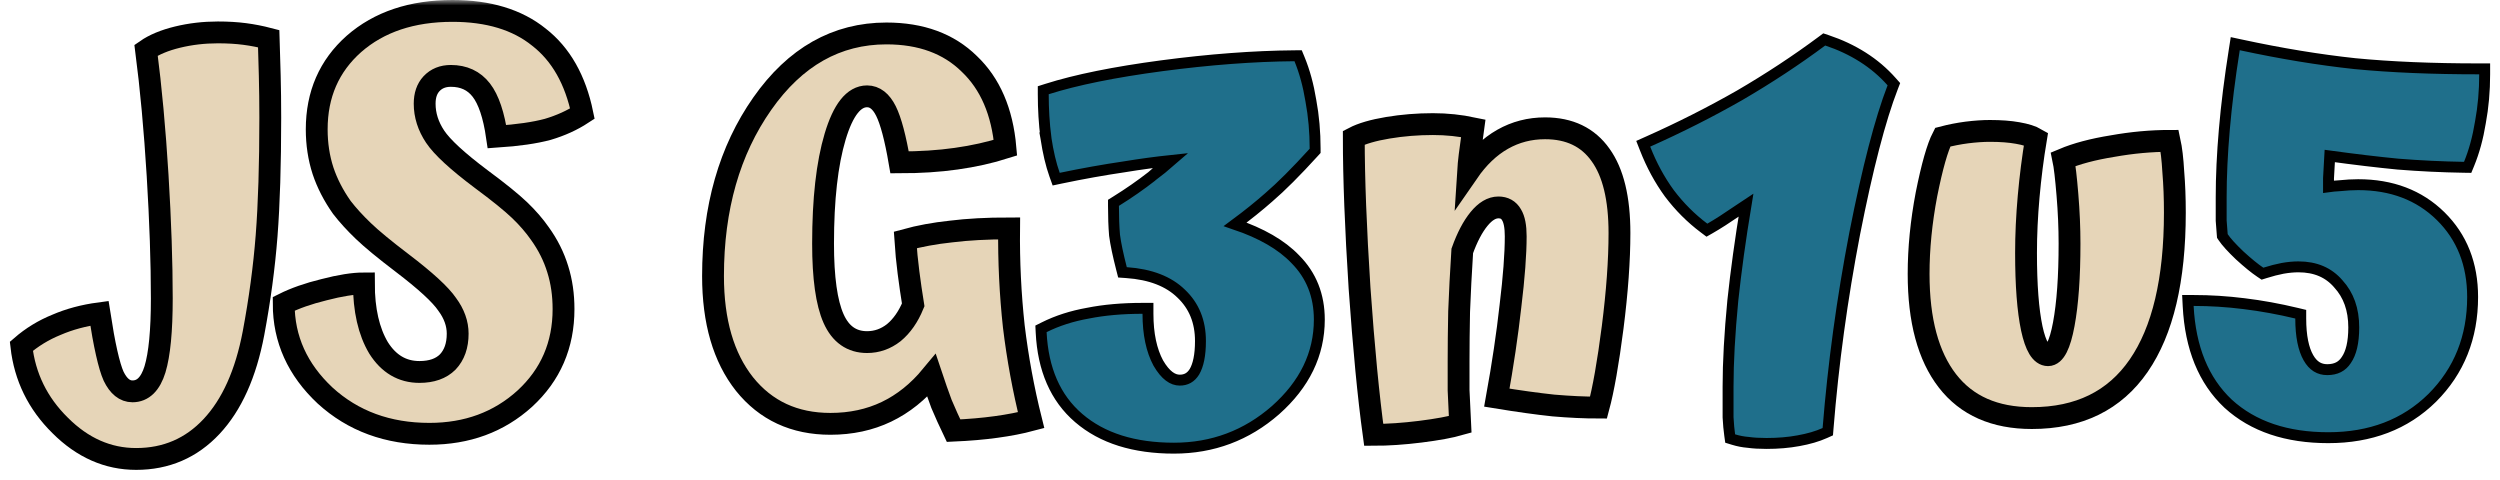 <svg width="229" height="44" viewBox="0 0 229 44" fill="none" xmlns="http://www.w3.org/2000/svg">
<mask id="path-1-outside-1" maskUnits="userSpaceOnUse" x="-0.043" y="0" width="201" height="44" fill="black">
<rect fill="white" x="-0.043" width="201" height="44"/>
<path d="M23.221 30.52C22.517 34.232 21.237 37.08 19.381 39.064C17.525 41.048 15.221 42.04 12.469 42.04C9.877 42.04 7.557 41.016 5.509 38.968C3.461 36.952 2.277 34.536 1.957 31.72C2.917 30.888 3.989 30.232 5.173 29.752C6.357 29.24 7.669 28.888 9.109 28.696C9.557 31.608 9.989 33.528 10.405 34.456C10.853 35.384 11.429 35.848 12.133 35.848C13.093 35.848 13.781 35.176 14.197 33.832C14.613 32.456 14.821 30.296 14.821 27.352C14.821 24.024 14.693 20.264 14.437 16.072C14.181 11.88 13.829 8.056 13.381 4.6C14.117 4.088 15.077 3.688 16.261 3.4C17.445 3.112 18.677 2.968 19.957 2.968C20.853 2.968 21.669 3.016 22.405 3.112C23.141 3.208 23.877 3.352 24.613 3.544C24.645 4.536 24.677 5.656 24.709 6.904C24.741 8.12 24.757 9.416 24.757 10.792C24.757 15.08 24.645 18.68 24.421 21.592C24.197 24.472 23.797 27.448 23.221 30.52Z"/>
<path d="M49.459 21.4C50.195 22.424 50.739 23.512 51.091 24.664C51.443 25.784 51.619 27 51.619 28.312C51.619 31.608 50.435 34.344 48.067 36.52C45.699 38.664 42.787 39.736 39.331 39.736C35.523 39.736 32.339 38.568 29.779 36.232C27.251 33.864 25.987 31.064 25.987 27.832C27.011 27.32 28.243 26.888 29.683 26.536C31.155 26.152 32.371 25.96 33.331 25.96C33.331 28.392 33.779 30.36 34.675 31.864C35.603 33.336 36.851 34.072 38.419 34.072C39.539 34.072 40.403 33.768 41.011 33.16C41.619 32.52 41.923 31.656 41.923 30.568C41.923 29.64 41.603 28.744 40.963 27.88C40.355 26.984 38.979 25.72 36.835 24.088C35.235 22.872 34.051 21.896 33.283 21.16C32.515 20.424 31.859 19.704 31.315 19C30.547 17.912 29.971 16.792 29.587 15.64C29.203 14.456 29.011 13.192 29.011 11.848C29.011 8.648 30.147 6.04 32.419 4.024C34.723 2.008 37.731 1 41.443 1C44.739 1 47.379 1.8 49.363 3.4C51.379 4.968 52.707 7.304 53.347 10.408C52.419 11.016 51.363 11.496 50.179 11.848C48.995 12.168 47.443 12.392 45.523 12.52C45.235 10.536 44.755 9.112 44.083 8.248C43.411 7.384 42.483 6.952 41.299 6.952C40.563 6.952 39.971 7.192 39.523 7.672C39.107 8.12 38.899 8.728 38.899 9.496C38.899 10.552 39.219 11.56 39.859 12.52C40.499 13.48 41.907 14.776 44.083 16.408C45.683 17.592 46.851 18.536 47.587 19.24C48.323 19.944 48.947 20.664 49.459 21.4Z"/>
<path d="M92.433 20.92C92.401 23.96 92.545 26.952 92.865 29.896C93.217 32.808 93.745 35.672 94.449 38.488C93.489 38.744 92.417 38.952 91.233 39.112C90.081 39.272 88.785 39.384 87.345 39.448C86.961 38.648 86.593 37.832 86.241 37C85.921 36.136 85.617 35.272 85.329 34.408C84.113 35.88 82.737 36.984 81.201 37.72C79.665 38.456 77.953 38.824 76.065 38.824C72.769 38.824 70.145 37.608 68.193 35.176C66.273 32.744 65.313 29.448 65.313 25.288C65.313 19.048 66.817 13.784 69.825 9.496C72.833 5.208 76.625 3.064 81.201 3.064C84.369 3.064 86.897 3.992 88.785 5.848C90.705 7.672 91.809 10.232 92.097 13.528C90.689 13.976 89.185 14.312 87.585 14.536C86.017 14.76 84.289 14.872 82.401 14.872C82.017 12.632 81.601 11.064 81.153 10.168C80.705 9.272 80.129 8.824 79.425 8.824C78.209 8.824 77.233 10.056 76.497 12.52C75.761 14.984 75.393 18.248 75.393 22.312C75.393 25.448 75.713 27.736 76.353 29.176C76.993 30.616 78.017 31.336 79.425 31.336C80.321 31.336 81.137 31.048 81.873 30.472C82.609 29.864 83.201 29.016 83.649 27.928C83.489 26.936 83.345 25.944 83.217 24.952C83.089 23.96 82.993 22.968 82.929 21.976C84.209 21.624 85.601 21.368 87.105 21.208C88.641 21.016 90.417 20.92 92.433 20.92Z"/>
<path d="M133.607 33.064C133.607 33.96 133.607 34.856 133.607 35.752C133.639 36.616 133.687 37.656 133.751 38.872C132.855 39.128 131.639 39.352 130.103 39.544C128.567 39.736 127.143 39.832 125.831 39.832C125.351 36.344 124.919 31.864 124.535 26.392C124.183 20.92 124.007 16.328 124.007 12.616C124.743 12.232 125.783 11.928 127.127 11.704C128.471 11.48 129.847 11.368 131.255 11.368C131.895 11.368 132.519 11.4 133.127 11.464C133.735 11.528 134.343 11.624 134.951 11.752C134.791 12.904 134.679 13.736 134.615 14.248C134.551 14.76 134.503 15.272 134.471 15.784C135.399 14.44 136.455 13.432 137.639 12.76C138.823 12.088 140.119 11.752 141.527 11.752C143.767 11.752 145.463 12.568 146.615 14.2C147.767 15.8 148.343 18.184 148.343 21.352C148.343 23.848 148.135 26.728 147.719 29.992C147.303 33.224 146.871 35.672 146.423 37.336C145.175 37.336 143.799 37.272 142.295 37.144C140.791 36.984 139.063 36.744 137.111 36.424C137.655 33.416 138.071 30.616 138.359 28.024C138.679 25.4 138.839 23.272 138.839 21.64C138.839 20.744 138.711 20.088 138.455 19.672C138.199 19.224 137.799 19 137.255 19C136.647 19 136.055 19.352 135.479 20.056C134.903 20.76 134.391 21.736 133.943 22.984C133.815 25 133.719 26.856 133.655 28.552C133.623 30.216 133.607 31.72 133.607 33.064Z"/>
<path d="M186.113 38.296C182.721 38.296 180.145 37.16 178.385 34.888C176.625 32.616 175.745 29.352 175.745 25.096C175.745 22.76 175.985 20.328 176.465 17.8C176.977 15.24 177.473 13.496 177.953 12.568C178.689 12.376 179.425 12.232 180.161 12.136C180.929 12.04 181.633 11.992 182.273 11.992C183.265 11.992 184.113 12.056 184.817 12.184C185.553 12.312 186.113 12.488 186.497 12.712C186.209 14.44 185.985 16.2 185.825 17.992C185.665 19.784 185.585 21.512 185.585 23.176C185.585 26.12 185.761 28.424 186.113 30.088C186.465 31.72 186.961 32.536 187.601 32.536C188.209 32.536 188.689 31.592 189.041 29.704C189.393 27.816 189.569 25.352 189.569 22.312C189.569 20.872 189.505 19.384 189.377 17.848C189.249 16.28 189.121 15.192 188.993 14.584C190.209 14.072 191.713 13.672 193.505 13.384C195.297 13.064 197.041 12.904 198.737 12.904C198.897 13.64 199.009 14.584 199.073 15.736C199.169 16.888 199.217 18.136 199.217 19.48C199.217 25.624 198.113 30.296 195.905 33.496C193.697 36.696 190.433 38.296 186.113 38.296Z"/>
</mask>
<path d="M23.221 30.52C22.517 34.232 21.237 37.08 19.381 39.064C17.525 41.048 15.221 42.04 12.469 42.04C9.877 42.04 7.557 41.016 5.509 38.968C3.461 36.952 2.277 34.536 1.957 31.72C2.917 30.888 3.989 30.232 5.173 29.752C6.357 29.24 7.669 28.888 9.109 28.696C9.557 31.608 9.989 33.528 10.405 34.456C10.853 35.384 11.429 35.848 12.133 35.848C13.093 35.848 13.781 35.176 14.197 33.832C14.613 32.456 14.821 30.296 14.821 27.352C14.821 24.024 14.693 20.264 14.437 16.072C14.181 11.88 13.829 8.056 13.381 4.6C14.117 4.088 15.077 3.688 16.261 3.4C17.445 3.112 18.677 2.968 19.957 2.968C20.853 2.968 21.669 3.016 22.405 3.112C23.141 3.208 23.877 3.352 24.613 3.544C24.645 4.536 24.677 5.656 24.709 6.904C24.741 8.12 24.757 9.416 24.757 10.792C24.757 15.08 24.645 18.68 24.421 21.592C24.197 24.472 23.797 27.448 23.221 30.52Z" fill="#E6D5B8"/>
<path d="M49.459 21.4C50.195 22.424 50.739 23.512 51.091 24.664C51.443 25.784 51.619 27 51.619 28.312C51.619 31.608 50.435 34.344 48.067 36.52C45.699 38.664 42.787 39.736 39.331 39.736C35.523 39.736 32.339 38.568 29.779 36.232C27.251 33.864 25.987 31.064 25.987 27.832C27.011 27.32 28.243 26.888 29.683 26.536C31.155 26.152 32.371 25.96 33.331 25.96C33.331 28.392 33.779 30.36 34.675 31.864C35.603 33.336 36.851 34.072 38.419 34.072C39.539 34.072 40.403 33.768 41.011 33.16C41.619 32.52 41.923 31.656 41.923 30.568C41.923 29.64 41.603 28.744 40.963 27.88C40.355 26.984 38.979 25.72 36.835 24.088C35.235 22.872 34.051 21.896 33.283 21.16C32.515 20.424 31.859 19.704 31.315 19C30.547 17.912 29.971 16.792 29.587 15.64C29.203 14.456 29.011 13.192 29.011 11.848C29.011 8.648 30.147 6.04 32.419 4.024C34.723 2.008 37.731 1 41.443 1C44.739 1 47.379 1.8 49.363 3.4C51.379 4.968 52.707 7.304 53.347 10.408C52.419 11.016 51.363 11.496 50.179 11.848C48.995 12.168 47.443 12.392 45.523 12.52C45.235 10.536 44.755 9.112 44.083 8.248C43.411 7.384 42.483 6.952 41.299 6.952C40.563 6.952 39.971 7.192 39.523 7.672C39.107 8.12 38.899 8.728 38.899 9.496C38.899 10.552 39.219 11.56 39.859 12.52C40.499 13.48 41.907 14.776 44.083 16.408C45.683 17.592 46.851 18.536 47.587 19.24C48.323 19.944 48.947 20.664 49.459 21.4Z" fill="#E6D5B8"/>
<path d="M92.433 20.92C92.401 23.96 92.545 26.952 92.865 29.896C93.217 32.808 93.745 35.672 94.449 38.488C93.489 38.744 92.417 38.952 91.233 39.112C90.081 39.272 88.785 39.384 87.345 39.448C86.961 38.648 86.593 37.832 86.241 37C85.921 36.136 85.617 35.272 85.329 34.408C84.113 35.88 82.737 36.984 81.201 37.72C79.665 38.456 77.953 38.824 76.065 38.824C72.769 38.824 70.145 37.608 68.193 35.176C66.273 32.744 65.313 29.448 65.313 25.288C65.313 19.048 66.817 13.784 69.825 9.496C72.833 5.208 76.625 3.064 81.201 3.064C84.369 3.064 86.897 3.992 88.785 5.848C90.705 7.672 91.809 10.232 92.097 13.528C90.689 13.976 89.185 14.312 87.585 14.536C86.017 14.76 84.289 14.872 82.401 14.872C82.017 12.632 81.601 11.064 81.153 10.168C80.705 9.272 80.129 8.824 79.425 8.824C78.209 8.824 77.233 10.056 76.497 12.52C75.761 14.984 75.393 18.248 75.393 22.312C75.393 25.448 75.713 27.736 76.353 29.176C76.993 30.616 78.017 31.336 79.425 31.336C80.321 31.336 81.137 31.048 81.873 30.472C82.609 29.864 83.201 29.016 83.649 27.928C83.489 26.936 83.345 25.944 83.217 24.952C83.089 23.96 82.993 22.968 82.929 21.976C84.209 21.624 85.601 21.368 87.105 21.208C88.641 21.016 90.417 20.92 92.433 20.92Z" fill="#E6D5B8"/>
<path d="M133.607 33.064C133.607 33.96 133.607 34.856 133.607 35.752C133.639 36.616 133.687 37.656 133.751 38.872C132.855 39.128 131.639 39.352 130.103 39.544C128.567 39.736 127.143 39.832 125.831 39.832C125.351 36.344 124.919 31.864 124.535 26.392C124.183 20.92 124.007 16.328 124.007 12.616C124.743 12.232 125.783 11.928 127.127 11.704C128.471 11.48 129.847 11.368 131.255 11.368C131.895 11.368 132.519 11.4 133.127 11.464C133.735 11.528 134.343 11.624 134.951 11.752C134.791 12.904 134.679 13.736 134.615 14.248C134.551 14.76 134.503 15.272 134.471 15.784C135.399 14.44 136.455 13.432 137.639 12.76C138.823 12.088 140.119 11.752 141.527 11.752C143.767 11.752 145.463 12.568 146.615 14.2C147.767 15.8 148.343 18.184 148.343 21.352C148.343 23.848 148.135 26.728 147.719 29.992C147.303 33.224 146.871 35.672 146.423 37.336C145.175 37.336 143.799 37.272 142.295 37.144C140.791 36.984 139.063 36.744 137.111 36.424C137.655 33.416 138.071 30.616 138.359 28.024C138.679 25.4 138.839 23.272 138.839 21.64C138.839 20.744 138.711 20.088 138.455 19.672C138.199 19.224 137.799 19 137.255 19C136.647 19 136.055 19.352 135.479 20.056C134.903 20.76 134.391 21.736 133.943 22.984C133.815 25 133.719 26.856 133.655 28.552C133.623 30.216 133.607 31.72 133.607 33.064Z" fill="#E6D5B8"/>
<path d="M186.113 38.296C182.721 38.296 180.145 37.16 178.385 34.888C176.625 32.616 175.745 29.352 175.745 25.096C175.745 22.76 175.985 20.328 176.465 17.8C176.977 15.24 177.473 13.496 177.953 12.568C178.689 12.376 179.425 12.232 180.161 12.136C180.929 12.04 181.633 11.992 182.273 11.992C183.265 11.992 184.113 12.056 184.817 12.184C185.553 12.312 186.113 12.488 186.497 12.712C186.209 14.44 185.985 16.2 185.825 17.992C185.665 19.784 185.585 21.512 185.585 23.176C185.585 26.12 185.761 28.424 186.113 30.088C186.465 31.72 186.961 32.536 187.601 32.536C188.209 32.536 188.689 31.592 189.041 29.704C189.393 27.816 189.569 25.352 189.569 22.312C189.569 20.872 189.505 19.384 189.377 17.848C189.249 16.28 189.121 15.192 188.993 14.584C190.209 14.072 191.713 13.672 193.505 13.384C195.297 13.064 197.041 12.904 198.737 12.904C198.897 13.64 199.009 14.584 199.073 15.736C199.169 16.888 199.217 18.136 199.217 19.48C199.217 25.624 198.113 30.296 195.905 33.496C193.697 36.696 190.433 38.296 186.113 38.296Z" fill="#E6D5B8"/>
<path d="M23.221 30.52C22.517 34.232 21.237 37.08 19.381 39.064C17.525 41.048 15.221 42.04 12.469 42.04C9.877 42.04 7.557 41.016 5.509 38.968C3.461 36.952 2.277 34.536 1.957 31.72C2.917 30.888 3.989 30.232 5.173 29.752C6.357 29.24 7.669 28.888 9.109 28.696C9.557 31.608 9.989 33.528 10.405 34.456C10.853 35.384 11.429 35.848 12.133 35.848C13.093 35.848 13.781 35.176 14.197 33.832C14.613 32.456 14.821 30.296 14.821 27.352C14.821 24.024 14.693 20.264 14.437 16.072C14.181 11.88 13.829 8.056 13.381 4.6C14.117 4.088 15.077 3.688 16.261 3.4C17.445 3.112 18.677 2.968 19.957 2.968C20.853 2.968 21.669 3.016 22.405 3.112C23.141 3.208 23.877 3.352 24.613 3.544C24.645 4.536 24.677 5.656 24.709 6.904C24.741 8.12 24.757 9.416 24.757 10.792C24.757 15.08 24.645 18.68 24.421 21.592C24.197 24.472 23.797 27.448 23.221 30.52Z" stroke="black" stroke-width="2" mask="url(#path-1-outside-1)"/>
<path d="M49.459 21.4C50.195 22.424 50.739 23.512 51.091 24.664C51.443 25.784 51.619 27 51.619 28.312C51.619 31.608 50.435 34.344 48.067 36.52C45.699 38.664 42.787 39.736 39.331 39.736C35.523 39.736 32.339 38.568 29.779 36.232C27.251 33.864 25.987 31.064 25.987 27.832C27.011 27.32 28.243 26.888 29.683 26.536C31.155 26.152 32.371 25.96 33.331 25.96C33.331 28.392 33.779 30.36 34.675 31.864C35.603 33.336 36.851 34.072 38.419 34.072C39.539 34.072 40.403 33.768 41.011 33.16C41.619 32.52 41.923 31.656 41.923 30.568C41.923 29.64 41.603 28.744 40.963 27.88C40.355 26.984 38.979 25.72 36.835 24.088C35.235 22.872 34.051 21.896 33.283 21.16C32.515 20.424 31.859 19.704 31.315 19C30.547 17.912 29.971 16.792 29.587 15.64C29.203 14.456 29.011 13.192 29.011 11.848C29.011 8.648 30.147 6.04 32.419 4.024C34.723 2.008 37.731 1 41.443 1C44.739 1 47.379 1.8 49.363 3.4C51.379 4.968 52.707 7.304 53.347 10.408C52.419 11.016 51.363 11.496 50.179 11.848C48.995 12.168 47.443 12.392 45.523 12.52C45.235 10.536 44.755 9.112 44.083 8.248C43.411 7.384 42.483 6.952 41.299 6.952C40.563 6.952 39.971 7.192 39.523 7.672C39.107 8.12 38.899 8.728 38.899 9.496C38.899 10.552 39.219 11.56 39.859 12.52C40.499 13.48 41.907 14.776 44.083 16.408C45.683 17.592 46.851 18.536 47.587 19.24C48.323 19.944 48.947 20.664 49.459 21.4Z" stroke="black" stroke-width="2" mask="url(#path-1-outside-1)"/>
<path d="M92.433 20.92C92.401 23.96 92.545 26.952 92.865 29.896C93.217 32.808 93.745 35.672 94.449 38.488C93.489 38.744 92.417 38.952 91.233 39.112C90.081 39.272 88.785 39.384 87.345 39.448C86.961 38.648 86.593 37.832 86.241 37C85.921 36.136 85.617 35.272 85.329 34.408C84.113 35.88 82.737 36.984 81.201 37.72C79.665 38.456 77.953 38.824 76.065 38.824C72.769 38.824 70.145 37.608 68.193 35.176C66.273 32.744 65.313 29.448 65.313 25.288C65.313 19.048 66.817 13.784 69.825 9.496C72.833 5.208 76.625 3.064 81.201 3.064C84.369 3.064 86.897 3.992 88.785 5.848C90.705 7.672 91.809 10.232 92.097 13.528C90.689 13.976 89.185 14.312 87.585 14.536C86.017 14.76 84.289 14.872 82.401 14.872C82.017 12.632 81.601 11.064 81.153 10.168C80.705 9.272 80.129 8.824 79.425 8.824C78.209 8.824 77.233 10.056 76.497 12.52C75.761 14.984 75.393 18.248 75.393 22.312C75.393 25.448 75.713 27.736 76.353 29.176C76.993 30.616 78.017 31.336 79.425 31.336C80.321 31.336 81.137 31.048 81.873 30.472C82.609 29.864 83.201 29.016 83.649 27.928C83.489 26.936 83.345 25.944 83.217 24.952C83.089 23.96 82.993 22.968 82.929 21.976C84.209 21.624 85.601 21.368 87.105 21.208C88.641 21.016 90.417 20.92 92.433 20.92Z" stroke="black" stroke-width="2" mask="url(#path-1-outside-1)"/>
<path d="M133.607 33.064C133.607 33.96 133.607 34.856 133.607 35.752C133.639 36.616 133.687 37.656 133.751 38.872C132.855 39.128 131.639 39.352 130.103 39.544C128.567 39.736 127.143 39.832 125.831 39.832C125.351 36.344 124.919 31.864 124.535 26.392C124.183 20.92 124.007 16.328 124.007 12.616C124.743 12.232 125.783 11.928 127.127 11.704C128.471 11.48 129.847 11.368 131.255 11.368C131.895 11.368 132.519 11.4 133.127 11.464C133.735 11.528 134.343 11.624 134.951 11.752C134.791 12.904 134.679 13.736 134.615 14.248C134.551 14.76 134.503 15.272 134.471 15.784C135.399 14.44 136.455 13.432 137.639 12.76C138.823 12.088 140.119 11.752 141.527 11.752C143.767 11.752 145.463 12.568 146.615 14.2C147.767 15.8 148.343 18.184 148.343 21.352C148.343 23.848 148.135 26.728 147.719 29.992C147.303 33.224 146.871 35.672 146.423 37.336C145.175 37.336 143.799 37.272 142.295 37.144C140.791 36.984 139.063 36.744 137.111 36.424C137.655 33.416 138.071 30.616 138.359 28.024C138.679 25.4 138.839 23.272 138.839 21.64C138.839 20.744 138.711 20.088 138.455 19.672C138.199 19.224 137.799 19 137.255 19C136.647 19 136.055 19.352 135.479 20.056C134.903 20.76 134.391 21.736 133.943 22.984C133.815 25 133.719 26.856 133.655 28.552C133.623 30.216 133.607 31.72 133.607 33.064Z" stroke="black" stroke-width="2" mask="url(#path-1-outside-1)"/>
<path d="M186.113 38.296C182.721 38.296 180.145 37.16 178.385 34.888C176.625 32.616 175.745 29.352 175.745 25.096C175.745 22.76 175.985 20.328 176.465 17.8C176.977 15.24 177.473 13.496 177.953 12.568C178.689 12.376 179.425 12.232 180.161 12.136C180.929 12.04 181.633 11.992 182.273 11.992C183.265 11.992 184.113 12.056 184.817 12.184C185.553 12.312 186.113 12.488 186.497 12.712C186.209 14.44 185.985 16.2 185.825 17.992C185.665 19.784 185.585 21.512 185.585 23.176C185.585 26.12 185.761 28.424 186.113 30.088C186.465 31.72 186.961 32.536 187.601 32.536C188.209 32.536 188.689 31.592 189.041 29.704C189.393 27.816 189.569 25.352 189.569 22.312C189.569 20.872 189.505 19.384 189.377 17.848C189.249 16.28 189.121 15.192 188.993 14.584C190.209 14.072 191.713 13.672 193.505 13.384C195.297 13.064 197.041 12.904 198.737 12.904C198.897 13.64 199.009 14.584 199.073 15.736C199.169 16.888 199.217 18.136 199.217 19.48C199.217 25.624 198.113 30.296 195.905 33.496C193.697 36.696 190.433 38.296 186.113 38.296Z" stroke="black" stroke-width="2" mask="url(#path-1-outside-1)"/>
<path d="M116.839 37.568L116.842 37.566C119.492 35.214 120.85 32.444 120.85 29.272C120.85 27.072 120.117 25.215 118.643 23.738C117.379 22.416 115.531 21.36 113.139 20.55C114.29 19.697 115.315 18.874 116.214 18.081C117.356 17.102 118.73 15.726 120.336 13.96L120.466 13.817V13.624C120.466 12.094 120.336 10.625 120.074 9.218C119.845 7.813 119.5 6.545 119.036 5.418L118.907 5.105L118.569 5.108C114.834 5.14 110.781 5.446 106.412 6.024L106.412 6.024C102.077 6.602 98.573 7.311 95.911 8.155L95.562 8.266V8.632C95.562 9.996 95.643 11.329 95.806 12.63L95.805 12.63L95.807 12.642C96.002 13.944 96.265 15.065 96.599 16L96.746 16.411L97.172 16.321C99.147 15.907 101.105 15.557 103.047 15.271L103.047 15.271L103.055 15.269C104.487 15.035 105.901 14.843 107.298 14.695C106.729 15.192 106.131 15.678 105.504 16.154L105.504 16.153L105.498 16.158C104.489 16.946 103.4 17.704 102.23 18.431L101.994 18.578V18.856C101.994 19.858 102.026 20.753 102.091 21.538L102.092 21.549L102.094 21.561C102.194 22.326 102.407 23.341 102.729 24.596L102.819 24.946L103.179 24.971C105.404 25.125 107.054 25.784 108.193 26.894L108.193 26.894L108.197 26.898C109.369 28.011 109.962 29.444 109.962 31.24C109.962 32.543 109.758 33.461 109.41 34.053C109.082 34.58 108.649 34.82 108.062 34.82C107.432 34.82 106.766 34.402 106.098 33.252C105.479 32.099 105.154 30.606 105.154 28.744V28.244H104.654C102.807 28.244 101.143 28.39 99.665 28.685C98.186 28.948 96.845 29.377 95.646 29.977L95.354 30.123L95.37 30.448C95.535 33.816 96.665 36.454 98.808 38.291C100.972 40.151 103.9 41.052 107.534 41.052C111.078 41.052 114.187 39.889 116.839 37.568ZM167.156 39.664L167.425 39.543L167.449 39.248C167.927 33.315 168.741 27.365 169.889 21.399C171.072 15.392 172.233 10.931 173.369 7.997L173.479 7.713L173.277 7.485C172.509 6.617 171.625 5.866 170.626 5.234C169.63 4.602 168.537 4.09 167.349 3.694L167.101 3.611L166.892 3.767C164.541 5.515 162.029 7.168 159.357 8.727C156.684 10.254 153.884 11.67 150.955 12.975L150.519 13.17L150.693 13.614C151.283 15.123 152.023 16.489 152.915 17.711L152.915 17.711L152.92 17.718C153.843 18.938 154.9 19.995 156.091 20.888L156.353 21.085L156.639 20.922C157.327 20.529 158.187 19.977 159.215 19.27C159.487 19.088 159.727 18.929 159.932 18.793C159.415 21.924 159.013 24.84 158.725 27.539L158.725 27.544C158.436 30.531 158.291 33.156 158.291 35.416V35.423V35.431V35.438V35.446V35.453V35.461V35.468V35.476V35.483V35.491V35.498V35.505V35.513V35.52V35.528V35.535V35.542V35.55V35.557V35.564V35.572V35.579V35.586V35.594V35.601V35.608V35.616V35.623V35.63V35.637V35.645V35.652V35.659V35.666V35.674V35.681V35.688V35.695V35.702V35.71V35.717V35.724V35.731V35.738V35.745V35.752V35.76V35.767V35.774V35.781V35.788V35.795V35.802V35.809V35.816V35.823V35.83V35.837V35.844V35.852V35.858V35.865V35.873V35.88V35.886V35.894V35.9V35.907V35.914V35.921V35.928V35.935V35.942V35.949V35.956V35.963V35.97V35.977V35.983V35.99V35.997V36.004V36.011V36.018V36.024V36.031V36.038V36.045V36.052V36.058V36.065V36.072V36.079V36.085V36.092V36.099V36.106V36.112V36.119V36.126V36.132V36.139V36.146V36.152V36.159V36.166V36.172V36.179V36.186V36.192V36.199V36.206V36.212V36.219V36.225V36.232V36.238V36.245V36.252V36.258V36.264V36.271V36.278V36.284V36.291V36.297V36.303V36.31V36.316V36.323V36.329V36.336V36.342V36.349V36.355V36.361V36.368V36.374V36.381V36.387V36.393V36.4V36.406V36.413V36.419V36.425V36.431V36.438V36.444V36.45V36.457V36.463V36.469V36.475V36.482V36.488V36.494V36.5V36.507V36.513V36.519V36.525V36.532V36.538V36.544V36.55V36.556V36.562V36.568V36.575V36.581V36.587V36.593V36.599V36.605V36.611V36.617V36.623V36.629V36.636V36.642V36.648V36.654V36.66V36.666V36.672V36.678V36.684V36.69V36.696V36.702V36.708V36.714V36.719V36.725V36.731V36.737V36.743V36.749V36.755V36.761V36.767V36.773V36.778V36.784V36.79V36.796V36.802V36.807V36.813V36.819V36.825V36.831V36.837V36.842V36.848V36.854V36.86V36.865V36.871V36.877V36.883V36.888V36.894V36.9V36.905V36.911V36.917V36.922V36.928V36.934V36.939V36.945V36.95V36.956V36.962V36.967V36.973V36.978V36.984V36.989V36.995V37.001V37.006V37.012V37.017V37.023V37.028V37.034V37.039V37.045V37.05V37.056V37.061V37.067V37.072V37.077V37.083V37.088V37.094V37.099V37.105V37.11V37.115V37.121V37.126V37.131V37.137V37.142V37.147V37.153V37.158V37.163V37.169V37.174V37.179V37.184V37.19V37.195V37.2V37.205V37.211V37.216V37.221V37.226V37.231V37.237V37.242V37.247V37.252V37.257V37.263V37.268V37.273V37.278V37.283V37.288V37.293V37.298V37.303V37.309V37.314V37.319V37.324V37.329V37.334V37.339V37.344V37.349V37.354V37.359V37.364V37.369V37.374V37.379V37.384V37.389V37.394V37.399V37.404V37.408V37.413V37.418V37.423V37.428V37.433V37.438V37.443V37.447V37.452V37.457V37.462V37.467V37.472V37.476V37.481V37.486V37.491V37.496V37.5V37.505V37.51V37.515V37.519V37.524V37.529V37.533V37.538V37.543V37.547V37.552V37.557V37.562V37.566V37.571V37.575V37.58V37.585V37.589V37.594V37.599V37.603V37.608V37.612V37.617V37.621V37.626V37.63V37.635V37.639V37.644V37.648V37.653V37.657V37.662V37.666V37.671V37.675V37.68V37.684V37.689V37.693V37.698V37.702V37.706V37.711V37.715V37.72V37.724V37.728V37.733V37.737V37.741V37.746V37.75V37.754V37.759V37.763V37.767V37.772V37.776V37.78V37.784V37.788V37.793V37.797V37.801V37.805V37.81V37.814V37.818V37.822V37.826V37.831V37.835V37.839V37.843V37.847V37.851V37.855V37.859V37.864V37.868V37.872V37.876V37.88V37.884V37.888V37.892V37.896V37.9V37.904V37.908V37.912V37.916V37.92V37.924V37.928V37.932V37.936V37.94V37.944V37.948V37.952V37.956V37.96V37.964V37.968V37.971V37.975V37.979V37.983V37.987V37.991V37.995V37.998V38.002V38.006V38.01V38.014V38.017V38.021V38.025V38.029V38.032V38.036V38.04V38.044V38.047V38.051V38.055V38.059V38.062V38.066V38.07V38.073V38.077V38.081V38.084V38.088V38.092V38.095V38.099V38.102V38.106V38.109V38.113V38.117V38.12V38.124V38.127V38.131V38.134V38.138V38.142V38.145V38.148V38.152V38.155V38.159V38.162V38.166V38.169V38.173V38.176V38.18V38.183V38.186V38.19V38.193V38.197V38.2V38.213L158.291 38.226C158.324 38.844 158.373 39.388 158.44 39.855L158.484 40.169L158.788 40.262C159.232 40.399 159.679 40.486 160.128 40.521C160.603 40.588 161.167 40.62 161.815 40.62C162.864 40.62 163.838 40.538 164.736 40.372C165.661 40.207 166.47 39.973 167.156 39.664ZM222.792 36.444L222.794 36.442C225.262 33.974 226.492 30.884 226.492 27.208C226.492 24.21 225.521 21.724 223.559 19.795C221.597 17.867 219.065 16.916 216.008 16.916C215.48 16.916 214.906 16.949 214.289 17.013C213.929 17.033 213.596 17.063 213.292 17.106V17.103V17.101V17.098V17.095V17.092V17.09V17.087V17.084V17.082V17.079V17.076V17.073V17.071V17.068V17.065V17.063V17.06V17.057V17.054V17.052V17.049V17.046V17.044V17.041V17.038V17.035V17.032V17.03V17.027V17.024V17.021V17.019V17.016V17.013V17.011V17.008V17.005V17.002V17V16.997V16.994V16.991V16.988V16.986V16.983V16.98V16.977V16.974V16.972V16.969V16.966V16.963V16.961V16.958V16.955V16.952V16.949V16.947V16.944V16.941V16.938V16.935V16.933V16.93V16.927V16.924V16.921V16.919V16.916V16.913V16.91V16.907V16.904V16.902V16.899V16.896V16.893V16.89V16.887V16.885V16.882V16.879V16.876V16.873V16.87V16.867V16.865V16.862V16.859V16.856V16.853V16.85V16.848V16.845V16.842V16.839V16.836V16.833V16.83V16.827V16.825V16.822V16.819V16.816V16.813V16.81V16.807V16.804V16.802V16.799V16.796V16.793V16.79V16.787V16.784V16.781V16.778V16.775V16.772V16.77V16.767V16.764V16.761V16.758V16.755V16.752V16.749V16.746V16.743V16.74V16.737V16.734V16.732V16.729V16.726V16.723V16.72V16.717V16.714V16.711V16.708V16.705V16.702V16.699V16.696V16.693V16.69V16.687V16.684V16.681V16.678V16.675V16.672V16.669V16.666V16.663V16.66V16.657V16.654V16.651V16.649V16.646V16.643V16.64V16.637V16.634V16.631V16.628V16.625V16.622V16.619V16.616V16.613V16.61V16.607V16.604V16.601V16.598V16.595V16.591V16.588V16.585V16.582V16.579V16.576V16.573V16.57V16.567V16.564V16.561V16.558V16.555V16.552V16.549V16.546V16.543V16.54V16.537V16.534V16.531V16.528V16.524V16.521V16.518V16.515V16.512V16.509V16.506V16.503V16.5V16.497V16.494V16.491V16.488V16.485V16.482V16.478V16.475V16.472V16.469V16.466V16.463V16.46V16.457V16.454V16.451V16.447V16.444V16.441V16.438V16.435V16.432V16.429V16.426V16.422V16.419V16.416V16.413V16.41V16.407V16.404V16.401V16.397V16.394V16.391V16.388V16.385V16.382V16.378V16.375V16.372V16.369V16.366V16.363V16.36V16.356V16.353V16.35V16.347V16.344V16.341V16.337V16.334V16.331V16.328V16.327C213.319 15.869 213.357 15.189 213.406 14.29C215.723 14.607 217.806 14.855 219.656 15.034L219.656 15.034L219.664 15.034C221.659 15.195 223.67 15.292 225.697 15.324L226.037 15.329L226.167 15.014C226.631 13.887 226.976 12.619 227.205 11.214C227.466 9.807 227.596 8.338 227.596 6.808V6.308H227.096C222.789 6.308 218.999 6.148 215.723 5.831C212.448 5.481 208.962 4.908 205.266 4.111L204.749 4L204.667 4.522C204.249 7.155 203.943 9.599 203.75 11.853C203.557 14.073 203.46 16.152 203.46 18.088V18.093V18.099V18.104V18.11V18.115V18.12V18.126V18.131V18.137V18.142V18.148V18.153V18.158V18.164V18.169V18.174V18.18V18.185V18.19V18.196V18.201V18.206V18.212V18.217V18.222V18.228V18.233V18.238V18.244V18.249V18.254V18.259V18.265V18.27V18.275V18.28V18.286V18.291V18.296V18.301V18.307V18.312V18.317V18.322V18.328V18.333V18.338V18.343V18.348V18.354V18.359V18.364V18.369V18.374V18.379V18.384V18.39V18.395V18.4V18.405V18.41V18.415V18.42V18.425V18.431V18.436V18.441V18.446V18.451V18.456V18.461V18.466V18.471V18.476V18.481V18.486V18.491V18.497V18.502V18.507V18.512V18.517V18.522V18.527V18.532V18.537V18.542V18.547V18.552V18.557V18.562V18.567V18.572V18.576V18.581V18.586V18.591V18.596V18.601V18.606V18.611V18.616V18.621V18.626V18.631V18.636V18.64V18.645V18.65V18.655V18.66V18.665V18.67V18.675V18.679V18.684V18.689V18.694V18.699V18.704V18.708V18.713V18.718V18.723V18.728V18.732V18.737V18.742V18.747V18.752V18.756V18.761V18.766V18.771V18.775V18.78V18.785V18.79V18.794V18.799V18.804V18.808V18.813V18.818V18.823V18.827V18.832V18.837V18.841V18.846V18.851V18.855V18.86V18.865V18.869V18.874V18.878V18.883V18.888V18.892V18.897V18.902V18.906V18.911V18.915V18.92V18.925V18.929V18.934V18.938V18.943V18.947V18.952V18.956V18.961V18.966V18.97V18.975V18.979V18.984V18.988V18.993V18.997V19.002V19.006V19.011V19.015V19.02V19.024V19.029V19.033V19.038V19.042V19.046V19.051V19.055V19.06V19.064V19.069V19.073V19.077V19.082V19.086V19.091V19.095V19.099V19.104V19.108V19.113V19.117V19.121V19.125V19.13V19.134V19.139V19.143V19.147V19.151V19.156V19.16V19.165V19.169V19.173V19.177V19.182V19.186V19.19V19.195V19.199V19.203V19.207V19.212V19.216V19.22V19.224V19.229V19.233V19.237V19.241V19.245V19.25V19.254V19.258V19.262V19.266V19.27V19.275V19.279V19.283V19.287V19.291V19.296V19.3V19.304V19.308V19.312V19.316V19.32V19.324V19.328V19.333V19.337V19.341V19.345V19.349V19.353V19.357V19.361V19.365V19.369V19.373V19.377V19.381V19.385V19.39V19.393V19.398V19.401V19.405V19.41V19.413V19.418V19.422V19.425V19.43V19.433V19.437V19.441V19.445V19.449V19.453V19.457V19.461V19.465V19.469V19.473V19.477V19.481V19.485V19.488V19.492V19.496V19.5V19.504V19.508V19.512V19.516V19.52V19.523V19.527V19.531V19.535V19.539V19.543V19.547V19.55V19.554V19.558V19.562V19.566V19.569V19.573V19.577V19.581V19.584V19.588V19.592V19.596V19.599V19.603V19.607V19.611V19.614V19.618V19.622V19.626V19.629V19.633V19.637V19.64V19.644V19.648V19.651V19.655V19.659V19.663V19.666V19.67V19.674V19.677V19.681V19.684V19.688V19.692V19.695V19.699V19.703V19.706V19.71V19.713V19.717V19.72V19.724V19.728V19.731V19.735V19.738V19.742V19.745V19.749V19.753V19.756V19.759V19.763V19.767V19.77V19.774V19.777V19.781V19.784V19.788V19.791V19.794V19.798V19.802V19.805V19.808V19.812V19.815V19.819V19.822V19.826V19.829V19.832V19.836V19.839V19.843V19.846V19.849V19.853V19.856V19.86V19.863V19.866V19.87V19.873V19.876V19.88V19.883V19.887V19.89V19.893V19.896V19.9V19.903V19.906V19.91V19.913V19.916V19.92V19.923V19.926V19.929V19.933V19.936V19.939V19.942V19.946V19.949V19.952V19.955V19.959V19.962V19.965V19.968V19.971V19.975V19.978V19.981V19.984V19.987V19.991V19.994V19.997V20V20.003V20.006V20.009V20.013V20.016V20.019V20.022V20.025V20.028V20.031V20.035V20.038V20.041V20.044V20.047V20.05V20.053V20.056V20.059V20.062V20.065V20.068V20.071V20.074V20.077V20.08V20.083V20.086V20.089V20.092V20.095V20.098V20.101V20.104V20.107V20.11V20.113V20.116V20.119V20.122V20.125V20.128V20.131V20.134V20.137V20.14V20.143V20.146V20.148V20.151V20.154V20.157V20.16V20.163V20.166V20.169V20.172V20.174V20.177V20.18V20.183V20.186V20.189V20.192V20.194V20.197V20.2V20.218L203.462 20.236C203.494 20.685 203.526 21.103 203.558 21.489L203.569 21.618L203.64 21.725C203.929 22.158 204.443 22.718 205.151 23.394L205.151 23.394L205.159 23.401C205.903 24.08 206.532 24.595 207.043 24.936L207.242 25.069L207.471 24.997C208.063 24.81 208.602 24.672 209.09 24.58C209.608 24.489 210.09 24.444 210.536 24.444C212.106 24.444 213.304 24.97 214.19 25.998L214.194 26.004L214.199 26.009C215.126 27.023 215.604 28.336 215.604 29.992C215.604 31.387 215.354 32.355 214.926 32.971L214.922 32.977L214.918 32.983C214.54 33.562 213.986 33.86 213.176 33.86C212.451 33.86 211.886 33.529 211.451 32.768C211.001 31.98 210.748 30.801 210.748 29.176V28.782L210.365 28.69C208.748 28.302 207.145 28.01 205.558 27.816C204.002 27.621 202.462 27.524 200.936 27.524H200.41L200.437 28.05C200.634 31.855 201.837 34.854 204.098 36.98L204.104 36.986C206.394 39.074 209.47 40.092 213.272 40.092C217.13 40.092 220.318 38.884 222.792 36.444Z" fill="#1F6F8B" stroke="black"/>
</svg>

